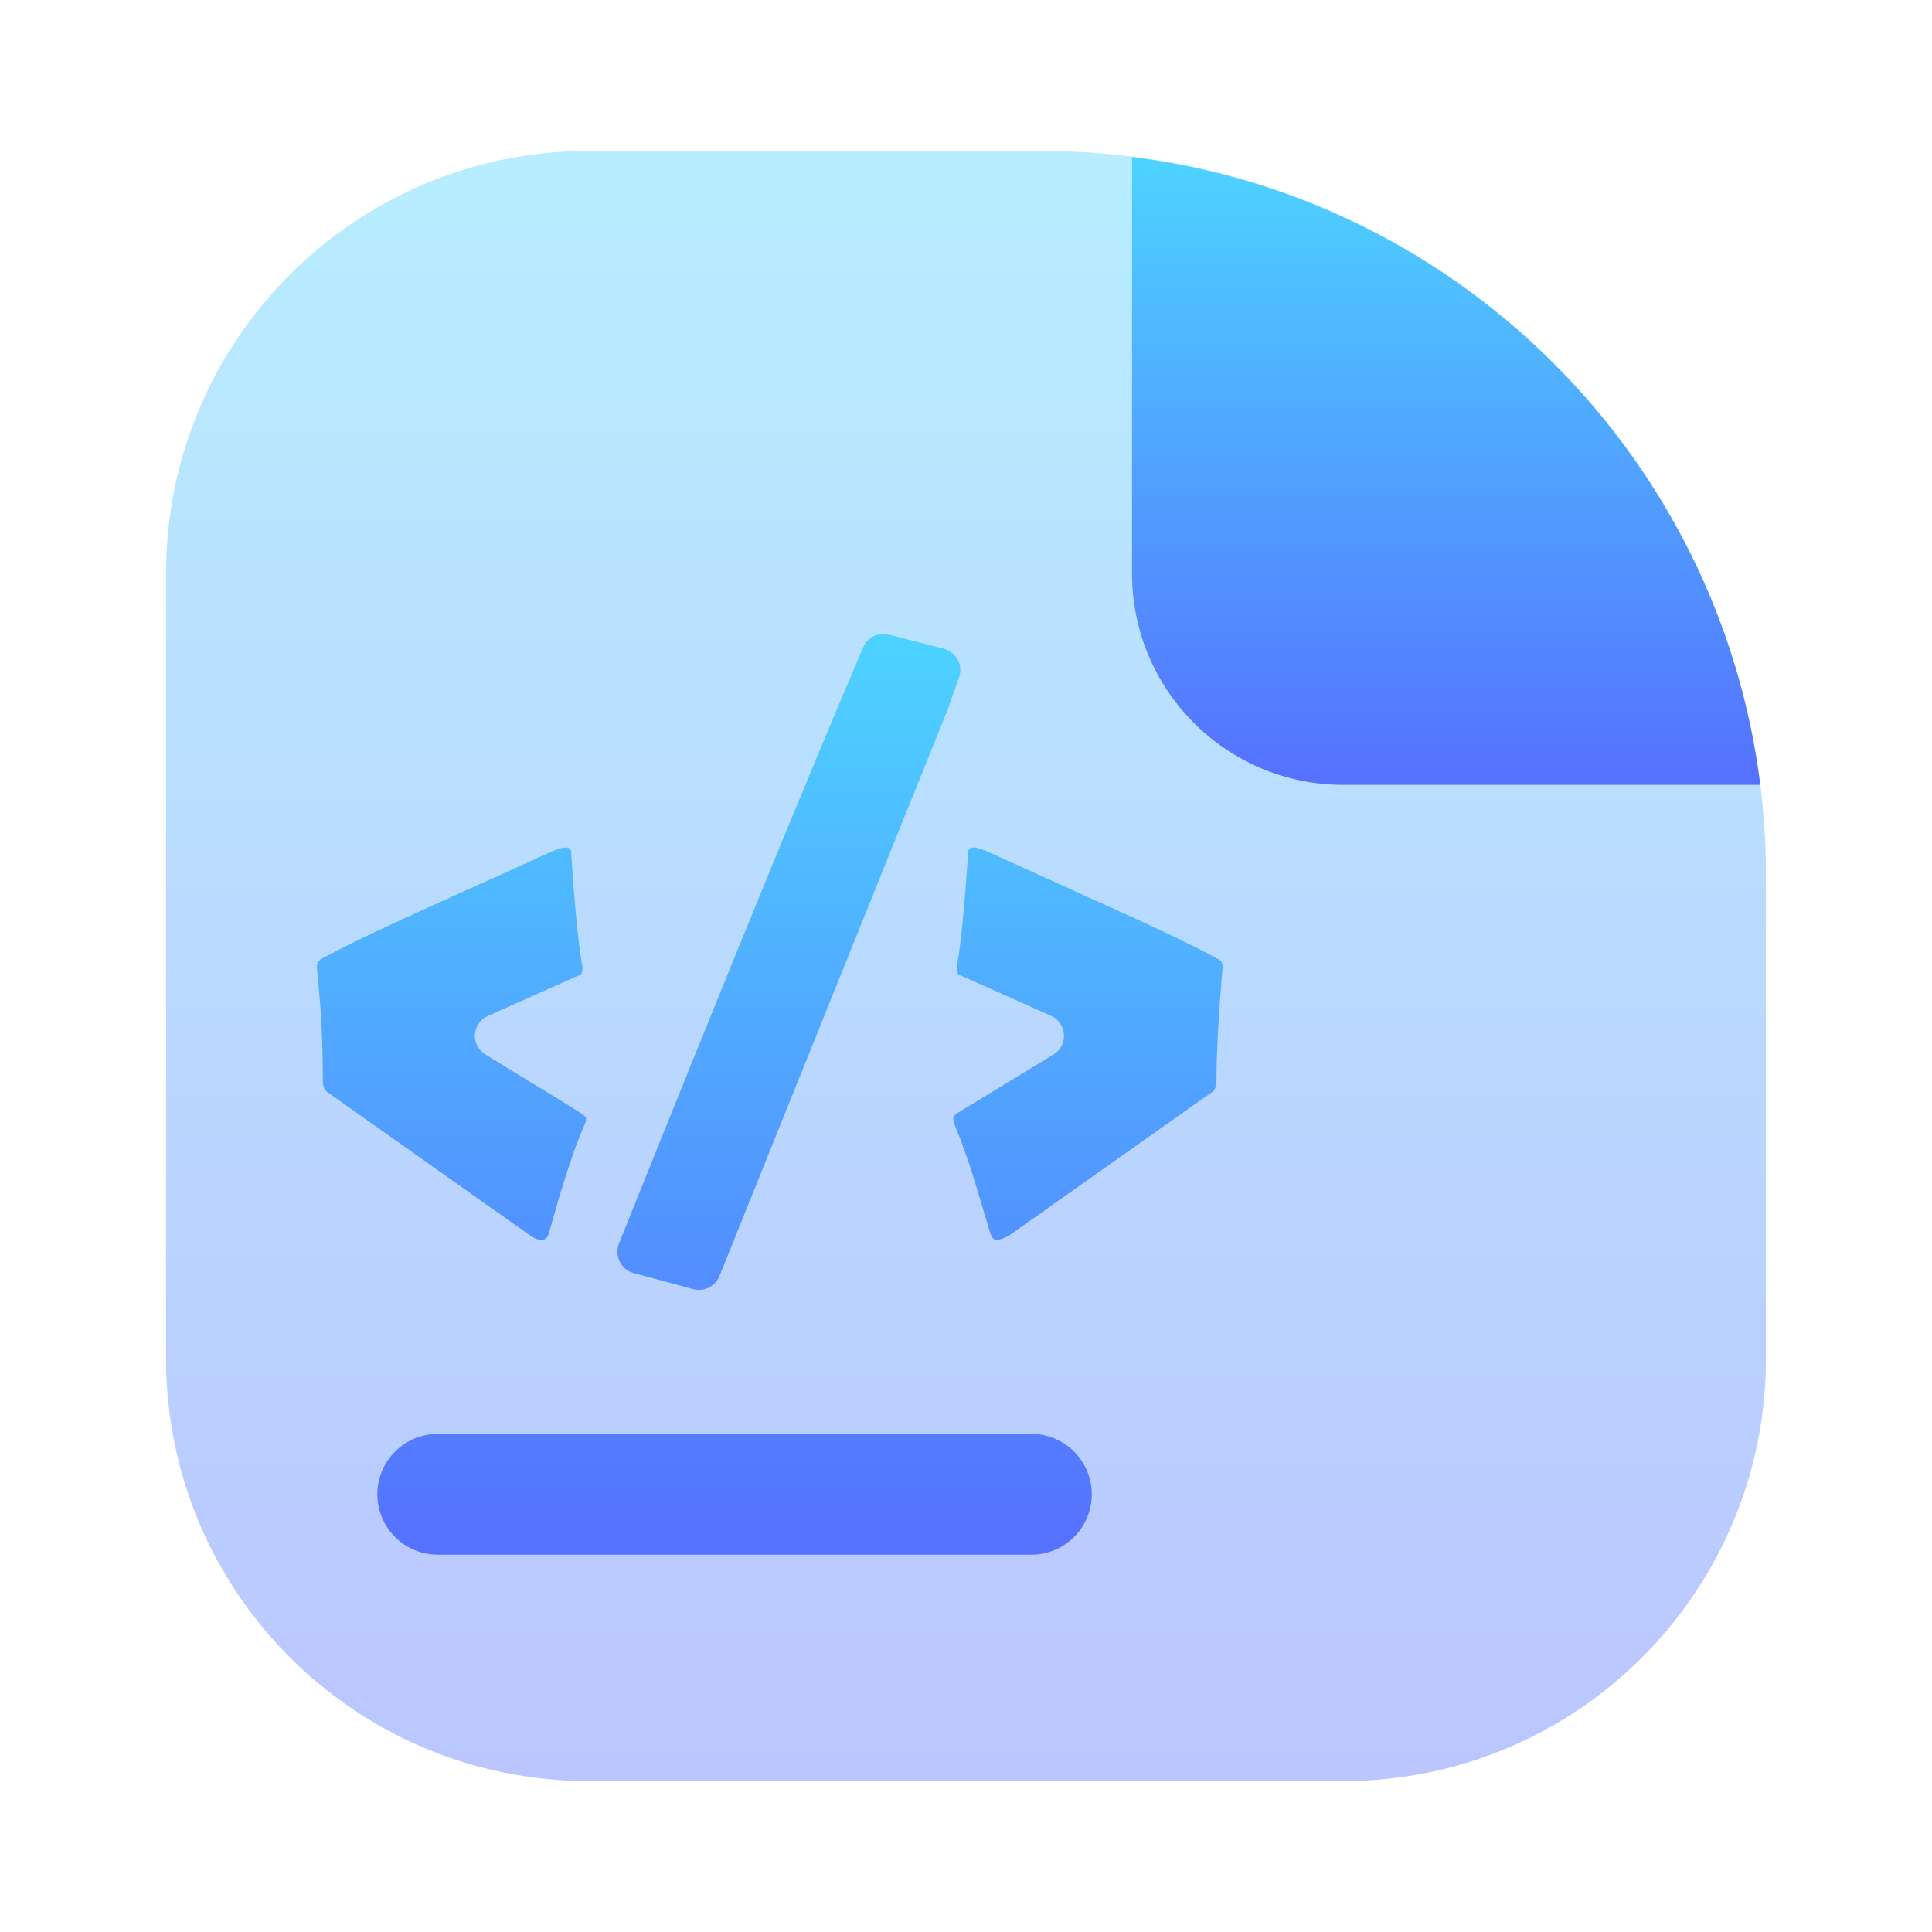 <svg width="128" height="128" viewBox="0 0 128 128" fill="none" xmlns="http://www.w3.org/2000/svg">
<path opacity="0.4" d="M11 38C11 22.536 23.536 10 39 10H69C95.51 10 117 31.49 117 58V90C117 105.464 104.464 118 89 118H39C23.536 118 11 105.464 11 90V38Z" fill="url(#paint0_linear_59_635)"/>
<path fill-rule="evenodd" clip-rule="evenodd" d="M116.624 52H89C81.268 52 75 45.732 75 38V10.405C96.701 13.111 113.903 30.303 116.624 52Z" fill="url(#paint1_linear_59_635)"/>
<path fill-rule="evenodd" clip-rule="evenodd" d="M21.477 63.436C21.274 63.542 21.061 63.654 21.02 63.872C21.012 63.918 21.005 63.968 21 64.024V64.071C21 64.087 21.065 64.839 21.194 66.328C21.323 67.802 21.388 69.549 21.388 71.572C21.388 71.788 21.418 71.967 21.48 72.109C21.532 72.229 21.635 72.315 21.742 72.391L35.145 81.87C35.417 82.058 35.662 82.152 35.882 82.152C36.114 82.152 36.276 82.003 36.366 81.705C37.288 78.365 38.071 75.979 38.717 74.548C38.764 74.444 38.803 74.337 38.817 74.224C38.824 74.172 38.827 74.127 38.827 74.087C38.827 74.009 38.691 73.883 38.42 73.71C38.149 73.523 36.721 72.645 34.138 71.077C33.974 70.976 33.815 70.878 33.66 70.783C33.096 70.436 32.594 70.127 32.153 69.855C31.16 69.242 31.259 67.785 32.325 67.309L38.147 64.708C38.179 64.693 38.214 64.68 38.248 64.667C38.366 64.624 38.486 64.579 38.535 64.469C38.563 64.404 38.582 64.316 38.59 64.206C38.596 64.116 38.586 64.027 38.57 63.938C38.308 62.462 38.064 59.967 37.839 56.453C37.826 56.249 37.703 56.148 37.471 56.148C37.238 56.148 36.831 56.281 36.25 56.547C35.681 56.813 33.35 57.871 29.255 59.721C25.51 61.404 22.95 62.624 21.575 63.383C21.543 63.401 21.51 63.418 21.477 63.436ZM47.664 84.544L62.835 46.884L63.475 45.05L63.509 44.969C63.858 44.145 63.393 43.204 62.526 42.981L58.895 42.047C58.196 41.867 57.472 42.219 57.189 42.882C53.606 51.263 48.213 64.43 41.01 82.385C40.684 83.198 41.139 84.116 41.985 84.344L45.925 85.409C46.64 85.603 47.387 85.231 47.664 84.544ZM81 64.088C81 64.045 80.999 64.003 80.993 63.961C80.989 63.925 80.983 63.891 80.977 63.859C80.933 63.651 80.729 63.548 80.532 63.449C80.489 63.427 80.446 63.406 80.405 63.383C79.029 62.624 76.463 61.404 72.706 59.721C68.624 57.871 66.293 56.813 65.712 56.547C65.143 56.281 64.742 56.148 64.51 56.148C64.278 56.148 64.155 56.249 64.142 56.453C63.917 59.966 63.672 62.462 63.41 63.938C63.395 64.027 63.384 64.116 63.391 64.206C63.398 64.316 63.417 64.404 63.446 64.469C63.495 64.579 63.614 64.623 63.731 64.667C63.766 64.68 63.801 64.693 63.834 64.708L69.625 67.295C70.697 67.774 70.796 69.251 69.794 69.864C68.287 70.786 66.209 72.052 63.56 73.664C63.289 73.821 63.154 73.954 63.154 74.063C63.154 74.121 63.158 74.185 63.168 74.254C63.181 74.347 63.211 74.436 63.247 74.523C63.769 75.776 64.261 77.182 64.723 78.743C65.201 80.357 65.492 81.329 65.595 81.658C65.698 81.987 65.841 82.152 66.022 82.152C66.202 82.152 66.474 82.058 66.835 81.87L80.341 72.324C80.509 72.182 80.593 71.932 80.593 71.572C80.606 69.549 80.742 67.073 81 64.142V64.088ZM29 95C27.939 95 26.922 95.421 26.172 96.172C25.421 96.922 25 97.939 25 99C25 100.061 25.421 101.078 26.172 101.828C26.922 102.579 27.939 103 29 103H68.333C69.394 103 70.412 102.579 71.162 101.828C71.912 101.078 72.333 100.061 72.333 99C72.333 97.939 71.912 96.922 71.162 96.172C70.412 95.421 69.394 95 68.333 95H29Z" fill="url(#paint2_linear_59_635)"/>
<defs>
<linearGradient id="paint0_linear_59_635" x1="64" y1="118" x2="64" y2="10" gradientUnits="userSpaceOnUse">
<stop stop-color="#5570FF"/>
<stop offset="1" stop-color="#4DD3FF"/>
</linearGradient>
<linearGradient id="paint1_linear_59_635" x1="95.812" y1="52" x2="95.812" y2="10.405" gradientUnits="userSpaceOnUse">
<stop stop-color="#5570FF"/>
<stop offset="1" stop-color="#4DD3FF"/>
</linearGradient>
<linearGradient id="paint2_linear_59_635" x1="51" y1="103" x2="51" y2="42" gradientUnits="userSpaceOnUse">
<stop stop-color="#5570FF"/>
<stop offset="1" stop-color="#4DD3FF"/>
</linearGradient>
</defs>
</svg>
